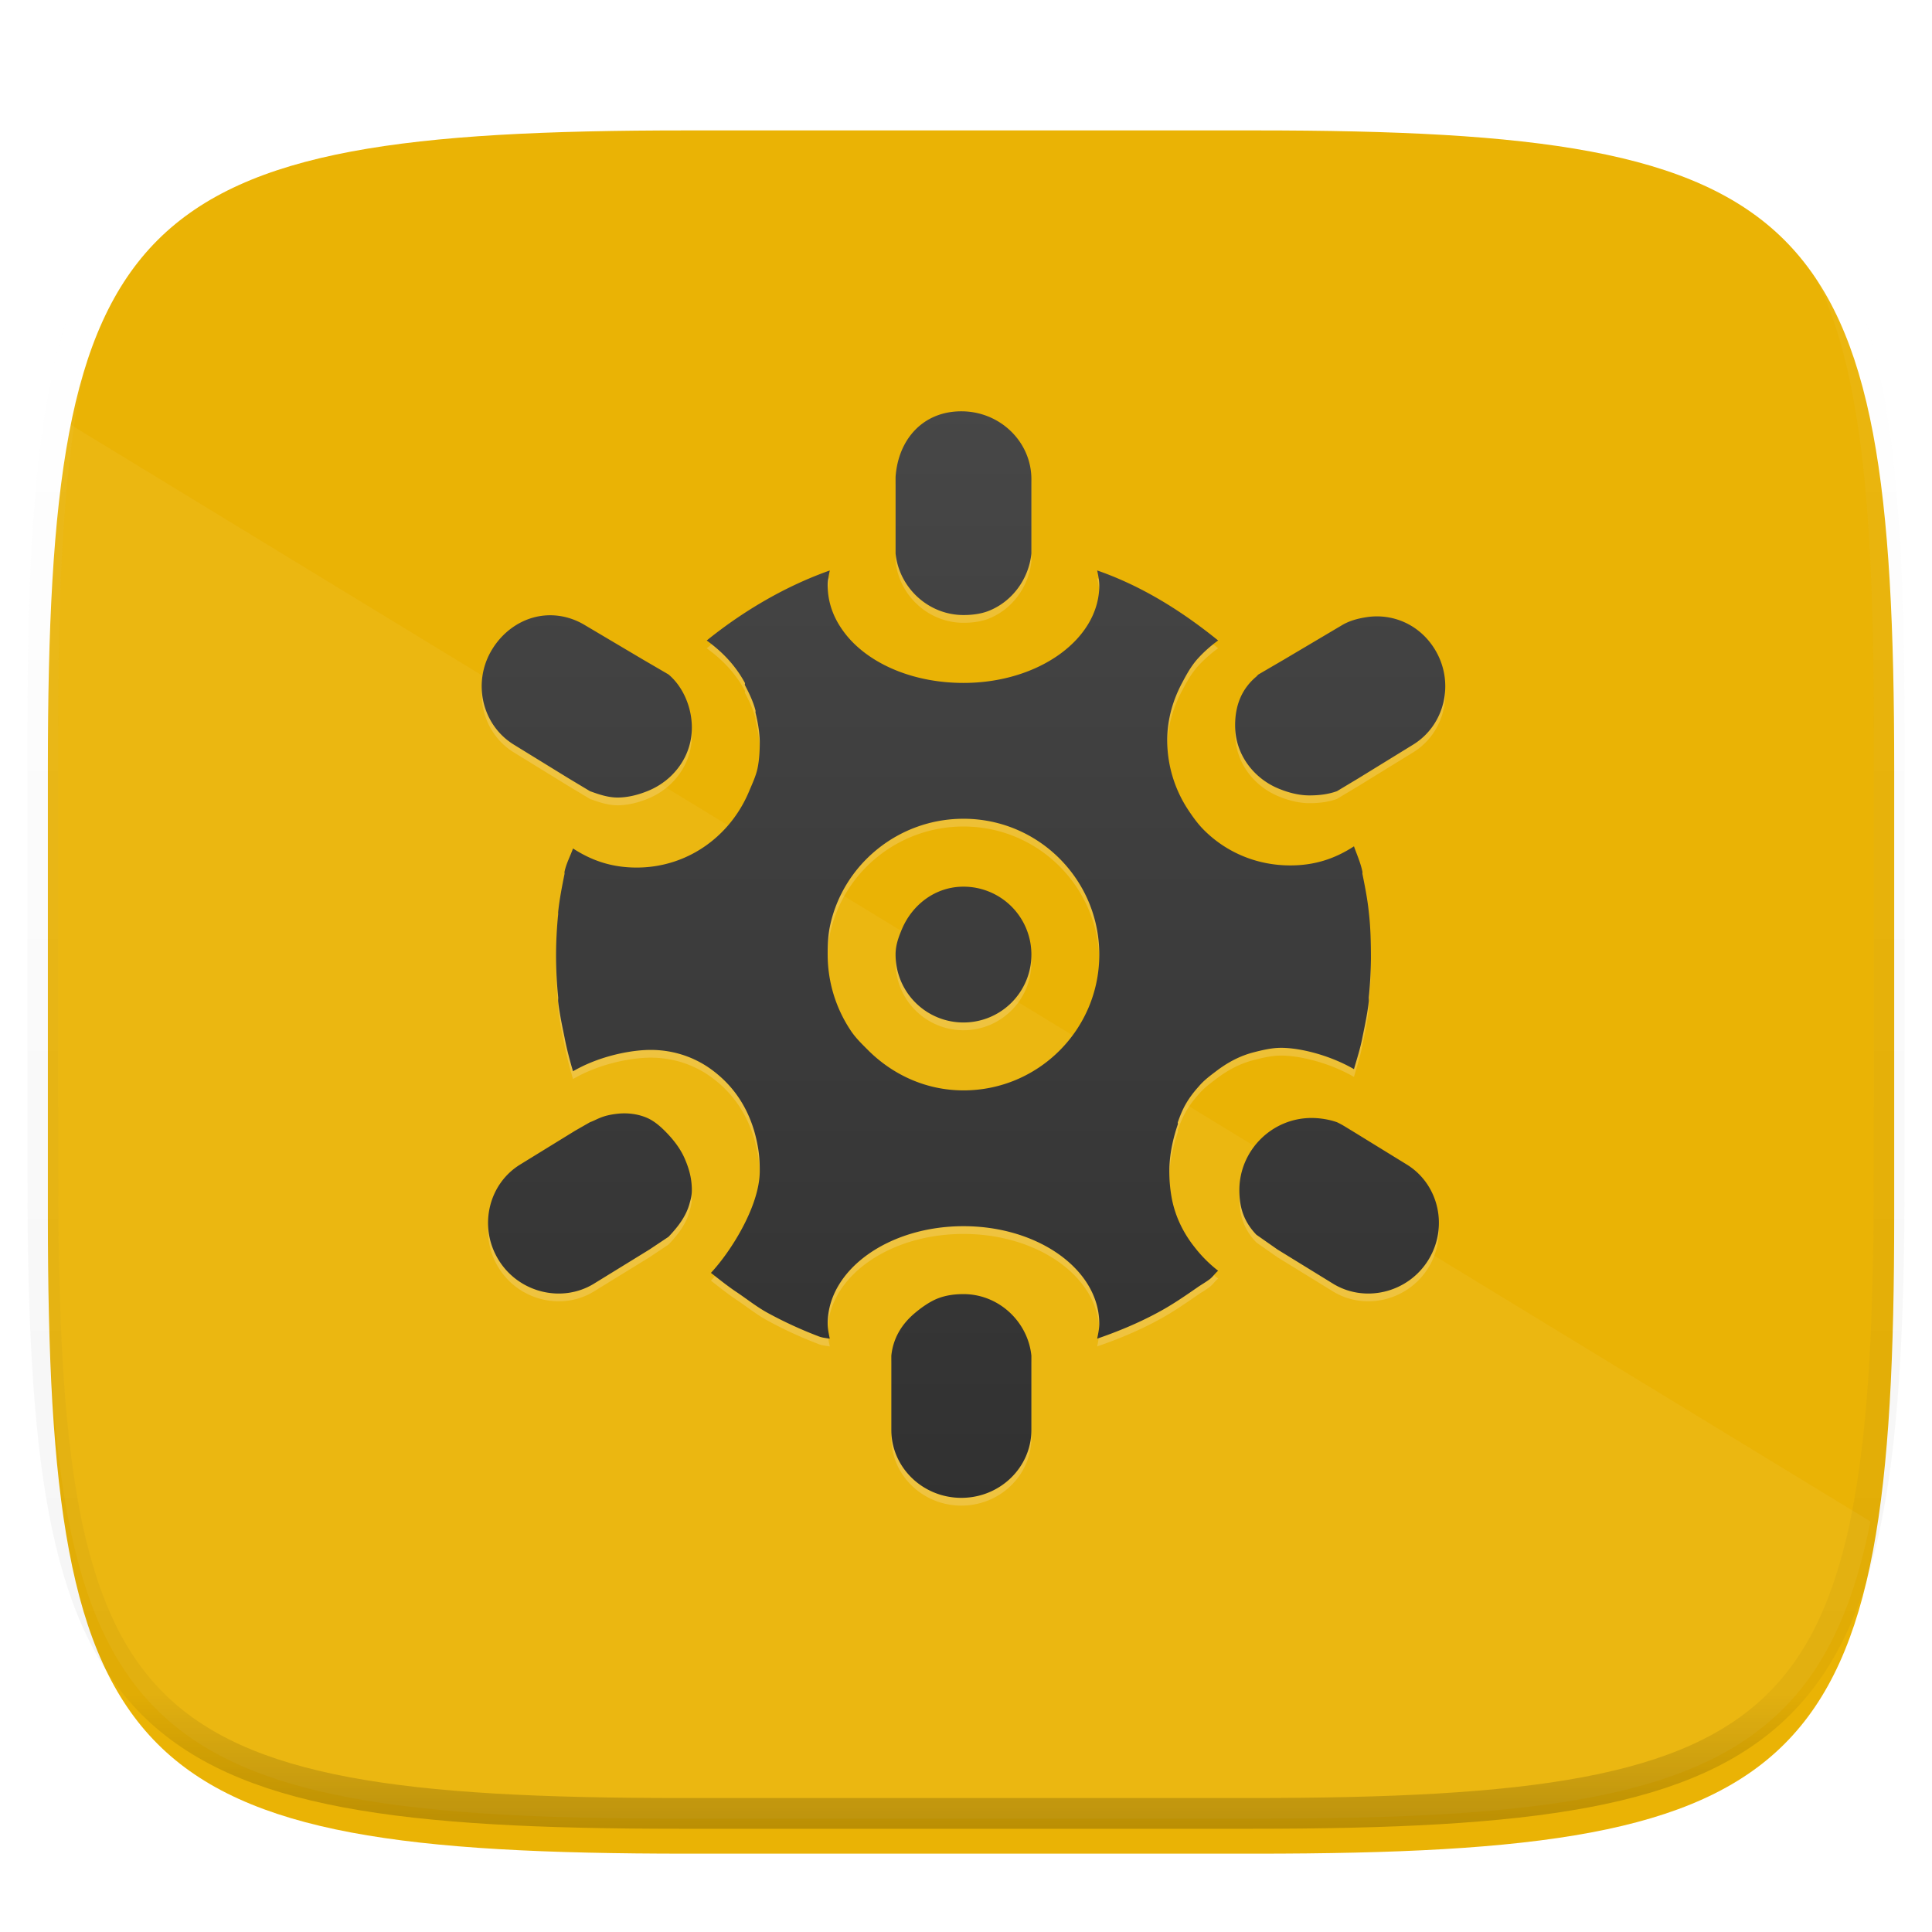 <svg xmlns="http://www.w3.org/2000/svg" style="isolation:isolate" width="256" height="256"><defs><clipPath id="a"><path d="M0 0h256v256H0z"/></clipPath></defs><switch><g clip-path="url(#a)"><defs><filter id="b" width="270.648" height="254.338" x="-6.66" y="4.28" filterUnits="userSpaceOnUse"><feGaussianBlur xmlns="http://www.w3.org/2000/svg" in="SourceGraphic" stdDeviation="4.294"/><feOffset xmlns="http://www.w3.org/2000/svg" dy="4" result="pf_100_offsetBlur"/><feFlood xmlns="http://www.w3.org/2000/svg" flood-opacity=".4"/><feComposite xmlns="http://www.w3.org/2000/svg" in2="pf_100_offsetBlur" operator="in" result="pf_100_dropShadow"/><feBlend xmlns="http://www.w3.org/2000/svg" in="SourceGraphic" in2="pf_100_dropShadow"/></filter></defs><path fill="#EAB305" d="M166.351 13.28c74.056 0 84.64 10.557 84.64 84.544v59.251c0 73.986-10.584 84.544-84.64 84.544H90.982c-74.056 0-84.639-10.558-84.639-84.544V97.824c0-73.987 10.583-84.544 84.639-84.544h75.369z" filter="url(#b)"/><path fill="#FFF" d="M8.476 55.74C6.729 66.667 6.158 80.255 6.158 97.205v59.251c0 73.986 10.584 84.544 84.64 84.544h75.369c55.135 0 75.078-5.874 81.675-39.397L8.476 55.74z" opacity=".05"/><g opacity=".4"><linearGradient id="c" x1=".517" x2=".517" y2="1"><stop offset="0%" stop-color="#fff"/><stop offset="12.5%" stop-opacity=".098" stop-color="#fff"/><stop offset="92.5%" stop-opacity=".098"/><stop offset="100%" stop-opacity=".498"/></linearGradient><path fill="none" stroke="url(#c)" stroke-linecap="round" stroke-linejoin="round" stroke-width="4.077" d="M165.685 11.947c74.055 0 84.639 10.557 84.639 84.544v59.251c0 73.986-10.584 84.543-84.639 84.543h-75.37c-74.055 0-84.639-10.557-84.639-84.543V96.491c0-73.987 10.584-84.544 84.639-84.544h75.37z" vector-effect="non-scaling-stroke"/></g><path fill="#FFF7F7" d="M127.385 55.528c-5.121 0-8.385 3.762-8.717 8.717v10.123c.469 4.535 4.346 8.155 8.999 8.155 1.163 0 2.352-.152 3.374-.563 3.075-1.23 5.272-4.191 5.624-7.592v-9.842c0-4.965-4.158-8.998-9.28-8.998zm-17.434 21.09c-5.926 2.098-11.503 5.401-16.309 9.279 2.08 1.503 3.824 3.324 5.062 5.624.036.063-.036.215 0 .281.56 1.083 1.094 2.168 1.406 3.374.026.09-.02.195 0 .281.293 1.215.562 2.632.562 3.937 0 1.145-.063 2.294-.281 3.374-.217 1.08-.712 2.101-1.125 3.093-2.475 5.955-8.147 10.123-14.903 10.123-3.229 0-5.903-.883-8.436-2.531-.362 1.027-.9 1.993-1.125 3.094-.019.081.017.197 0 .28-.332 1.67-.668 3.34-.843 5.062-.009.097.01.183 0 .281a56.463 56.463 0 0 0-.281 5.342v.281.281a56.77 56.77 0 0 0 .28 5.061c.02.187-.016.376 0 .563.182 1.623.521 3.203.843 4.78.3 1.556.685 3.004 1.125 4.499 3.338-1.936 7.146-2.688 9.561-2.812 3.26-.167 6.302.785 8.717 2.531 2.414 1.746 4.226 4.052 5.343 7.03.372.982.648 2.02.843 3.093.225 1.157.281 2.145.281 3.374 0 4.558-3.734 10.56-6.468 13.498 1.108.865 2.188 1.737 3.374 2.53 1.418.948 2.709 1.998 4.218 2.812a54.727 54.727 0 0 0 6.749 3.093c.44.165.929.204 1.406.281-.127-.619-.281-1.323-.281-1.968 0-7.151 8.058-12.935 17.997-12.935s17.996 5.784 17.996 12.935c0 .645-.155 1.349-.281 1.968 2.706-.93 5.389-2.039 7.874-3.374 1.918-1.013 3.572-2.147 5.343-3.374.548-.386 1.153-.719 1.687-1.125.421-.317.716-.788 1.125-1.125a17.389 17.389 0 0 1-3.094-3.093c-1.706-2.134-2.703-4.456-3.093-6.749a19.375 19.375 0 0 1-.28-3.374c0-2.183.497-4.331 1.124-6.186.027-.082-.026-.2 0-.281.341-.96.633-1.684 1.125-2.531.5-.84 1.047-1.539 1.687-2.25.669-.786 1.434-1.346 2.25-1.968 1.515-1.154 3.118-2.037 5.061-2.531.972-.246 2.033-.504 3.093-.562 2.531-.14 6.785.876 10.124 2.812.406-1.411.843-2.753 1.124-4.218.323-1.577.662-3.157.843-4.78.02-.187-.016-.376 0-.563.166-1.634.265-3.388.281-5.061 0-2.06-.045-4.194-.281-6.187-.174-1.721-.511-3.391-.843-5.061-.019-.081.017-.197 0-.281-.244-1.19-.73-2.264-1.124-3.374-2.533 1.648-5.207 2.531-8.436 2.531-4.504 0-8.578-1.778-11.529-4.781-.738-.75-1.383-1.648-1.969-2.53a16.753 16.753 0 0 1-2.811-9.28c0-2.793.78-5.366 1.968-7.592.595-1.123 1.149-2.137 1.969-3.093a17.226 17.226 0 0 1 2.811-2.531c-4.807-3.892-10.094-7.213-16.028-9.279.126.619.281 1.323.281 1.968 0 7.151-8.057 12.935-17.996 12.935-6.212 0-11.67-2.184-14.904-5.624a12.883 12.883 0 0 1-1.687-2.25c-.91-1.547-1.405-3.273-1.405-5.061 0-.645.153-1.349.28-1.968v.002zm-39.086 6.186c-2.228.557-4.274 2.042-5.624 4.218-2.699 4.352-1.407 10.036 2.812 12.654l7.311 4.499 2.812 1.687c1.14.416 2.372.843 3.656.843 1.378 0 2.755-.368 3.937-.843a9.642 9.642 0 0 0 3.093-1.968c1.771-1.689 2.812-3.944 2.812-6.468 0-2.657-1.153-5.397-3.093-7.03l-3.375-1.968-7.592-4.499c-2.11-1.309-4.52-1.682-6.749-1.125zm110.229 0c-1.147.173-2.32.471-3.375 1.125l-7.592 4.499-3.374 1.968c-.1.081-.186.194-.281.281-1.941 1.633-2.812 3.81-2.812 6.468 0 2.523 1.04 4.778 2.812 6.467a9.597 9.597 0 0 0 3.093 1.968c1.181.476 2.558.844 3.936.844 1.285 0 2.517-.147 3.656-.563l2.812-1.687 7.311-4.499c4.22-2.618 5.512-8.302 2.812-12.654-2.025-3.264-5.558-4.736-8.998-4.218v.001zm-53.427 26.714c9.939 0 17.996 8.057 17.996 17.996 0 9.939-8.057 17.997-17.996 17.997-4.97 0-9.397-2.086-12.654-5.343-.814-.814-1.603-1.573-2.25-2.531a18.13 18.13 0 0 1-3.093-10.123c0-1.242.045-2.484.281-3.655 1.678-8.201 9.019-14.341 17.716-14.341zm0 8.998c-3.736 0-6.791 2.394-8.155 5.624-.455 1.076-.843 2.132-.843 3.374a8.99 8.99 0 0 0 8.998 8.998 8.99 8.99 0 0 0 8.998-8.998 8.99 8.99 0 0 0-8.998-8.998zm-45.835 30.088c-2.1.228-2.651.76-3.656 1.124l-1.968 1.125-7.311 4.499c-4.22 2.618-5.512 8.302-2.812 12.654 2.7 4.352 8.434 5.711 12.654 3.093l7.311-4.499 2.531-1.687c1.224-1.287 2.362-2.727 2.812-4.499.168-.568.28-1.07.28-1.687 0-1.39-.296-2.627-.843-3.937-.464-1.164-1.156-2.157-1.968-3.093-.879-.98-1.921-2.015-3.093-2.531-1.173-.516-2.568-.712-3.937-.562zm91.951.562c-5.28 0-9.561 4.327-9.561 9.561 0 2.467.69 4.265 2.25 5.905l2.812 1.968 7.311 4.499c4.219 2.618 9.954 1.259 12.653-3.093 2.7-4.352 1.408-10.036-2.812-12.654l-7.311-4.499c-.643-.379-1.251-.795-1.968-1.125-1.004-.36-2.247-.562-3.374-.562zm-46.116 23.339c-1.164 0-2.293.146-3.375.563-1.082.416-2.212 1.223-3.093 1.968-1.761 1.49-2.858 3.357-3.093 5.624v9.842c0 4.966 4.158 8.998 9.279 8.998 5.122 0 9.28-4.032 9.28-8.998v-9.842c-.47-4.534-4.345-8.155-8.998-8.155z" opacity=".2"/><linearGradient id="d" x1="1.346" x2="1.346" y1="1.25" y2="-.25" gradientTransform="matrix(127.678 0 0 143.972 63.828 54.5)" gradientUnits="userSpaceOnUse"><stop offset="0%" stop-color="#2c2c2c"/><stop offset="100%" stop-color="#4c4c4c"/></linearGradient><path fill="url(#d)" d="M127.385 54.5c-5.121 0-8.385 3.762-8.717 8.717V73.34c.469 4.534 4.346 8.155 8.999 8.155 1.163 0 2.352-.152 3.374-.563 3.075-1.23 5.272-4.191 5.624-7.592v-9.842c0-4.966-4.158-8.998-9.28-8.998zm-17.434 21.09c-5.926 2.097-11.503 5.401-16.309 9.279 2.08 1.503 3.824 3.324 5.062 5.624.036.063-.036.215 0 .281.56 1.083 1.094 2.168 1.406 3.374.026.09-.02.194 0 .281.293 1.215.562 2.632.562 3.937 0 1.145-.063 2.294-.281 3.374-.217 1.08-.712 2.101-1.125 3.093-2.475 5.955-8.147 10.123-14.903 10.123-3.229 0-5.903-.884-8.436-2.531-.362 1.027-.9 1.993-1.125 3.093-.019.082.017.197 0 .281-.332 1.67-.668 3.34-.843 5.062-.009.097.01.183 0 .28a56.466 56.466 0 0 0-.281 5.343v.281.281a56.77 56.77 0 0 0 .28 5.061c.02.187-.016.375 0 .563.182 1.623.521 3.203.843 4.78.3 1.555.685 3.003 1.125 4.499 3.338-1.936 7.146-2.688 9.561-2.812 3.26-.167 6.302.785 8.717 2.531 2.414 1.746 4.226 4.052 5.343 7.03.372.982.648 2.02.843 3.093.225 1.157.281 2.145.281 3.374 0 4.558-3.734 10.56-6.468 13.497 1.108.866 2.188 1.738 3.374 2.531 1.418.948 2.709 1.998 4.218 2.812a54.727 54.727 0 0 0 6.749 3.093c.44.165.929.204 1.406.281-.127-.619-.281-1.323-.281-1.968 0-7.151 8.058-12.935 17.997-12.935s17.996 5.784 17.996 12.935c0 .645-.155 1.349-.281 1.968 2.706-.931 5.389-2.04 7.874-3.374 1.918-1.013 3.572-2.147 5.343-3.375.548-.386 1.153-.719 1.687-1.124.421-.317.716-.788 1.125-1.125a17.389 17.389 0 0 1-3.094-3.093c-1.706-2.134-2.703-4.456-3.093-6.749a19.375 19.375 0 0 1-.28-3.374c0-2.183.497-4.331 1.124-6.187.027-.081-.026-.199 0-.28.341-.96.633-1.684 1.125-2.531.5-.84 1.047-1.539 1.687-2.25.669-.786 1.434-1.347 2.25-1.968 1.515-1.154 3.118-2.037 5.061-2.531.972-.247 2.033-.504 3.093-.562 2.531-.141 6.785.876 10.124 2.812.406-1.412.843-2.753 1.124-4.218.323-1.577.662-3.157.843-4.78.02-.188-.016-.376 0-.563.166-1.634.265-3.388.281-5.061 0-2.06-.045-4.194-.281-6.187-.174-1.721-.511-3.391-.843-5.061-.019-.081.017-.197 0-.281-.244-1.19-.73-2.264-1.124-3.374-2.533 1.648-5.207 2.53-8.436 2.53-4.504 0-8.578-1.778-11.529-4.78-.738-.75-1.383-1.648-1.969-2.531a16.747 16.747 0 0 1-2.811-9.279c0-2.793.78-5.367 1.968-7.592.595-1.123 1.149-2.138 1.969-3.093a17.18 17.18 0 0 1 2.811-2.531c-4.807-3.892-10.094-7.214-16.028-9.28.126.619.281 1.324.281 1.969 0 7.151-8.057 12.935-17.996 12.935-6.212 0-11.67-2.184-14.904-5.624a12.92 12.92 0 0 1-1.687-2.25c-.91-1.548-1.405-3.273-1.405-5.061 0-.645.153-1.35.28-1.969v.003zm-39.086 6.186c-2.228.557-4.274 2.042-5.624 4.218-2.699 4.352-1.407 10.036 2.812 12.654l7.311 4.499 2.812 1.687c1.14.416 2.372.843 3.656.843 1.378 0 2.755-.368 3.937-.843a9.642 9.642 0 0 0 3.093-1.968c1.771-1.689 2.812-3.944 2.812-6.468 0-2.657-1.153-5.397-3.093-7.03L85.206 87.4l-7.592-4.499c-2.11-1.309-4.52-1.682-6.749-1.125zm110.229 0c-1.147.173-2.32.471-3.375 1.125l-7.592 4.499-3.374 1.968c-.1.081-.186.194-.281.281-1.941 1.633-2.812 3.81-2.812 6.467 0 2.524 1.04 4.779 2.812 6.468a9.597 9.597 0 0 0 3.093 1.968c1.181.476 2.558.843 3.936.843 1.285 0 2.517-.146 3.656-.562l2.812-1.687 7.311-4.499c4.22-2.618 5.512-8.302 2.812-12.654-2.025-3.264-5.558-4.736-8.998-4.218v.001zm-53.427 26.713c9.939 0 17.996 8.058 17.996 17.997s-8.057 17.996-17.996 17.996c-4.97 0-9.397-2.086-12.654-5.342-.814-.815-1.603-1.574-2.25-2.531a18.13 18.13 0 0 1-3.093-10.123c0-1.242.045-2.484.281-3.656 1.678-8.2 9.019-14.341 17.716-14.341zm0 8.999c-3.736 0-6.791 2.394-8.155 5.624-.455 1.076-.843 2.132-.843 3.374a8.99 8.99 0 0 0 8.998 8.998 8.99 8.99 0 0 0 8.998-8.998 8.99 8.99 0 0 0-8.998-8.998zm-45.835 30.088c-2.1.228-2.651.76-3.656 1.124l-1.968 1.125-7.311 4.499c-4.22 2.618-5.512 8.302-2.812 12.654 2.7 4.352 8.434 5.711 12.654 3.093l7.311-4.499 2.531-1.687c1.224-1.288 2.362-2.727 2.812-4.499.168-.568.28-1.071.28-1.687 0-1.39-.296-2.627-.843-3.937-.464-1.164-1.156-2.158-1.968-3.093-.879-.98-1.921-2.016-3.093-2.531-1.173-.516-2.568-.712-3.937-.562zm91.951.562c-5.28 0-9.561 4.327-9.561 9.561 0 2.467.69 4.265 2.25 5.905l2.812 1.968 7.311 4.499c4.219 2.618 9.954 1.259 12.653-3.093 2.7-4.352 1.408-10.036-2.812-12.654l-7.311-4.499c-.643-.379-1.251-.795-1.968-1.125-1.004-.36-2.247-.562-3.374-.562zm-46.116 23.339c-1.164 0-2.293.146-3.375.562-1.082.417-2.212 1.224-3.093 1.969-1.761 1.489-2.858 3.357-3.093 5.624v9.842c0 4.965 4.158 8.998 9.279 8.998 5.122 0 9.28-4.033 9.28-8.998v-9.842c-.47-4.535-4.345-8.155-8.998-8.155z"/></g></switch> </svg>